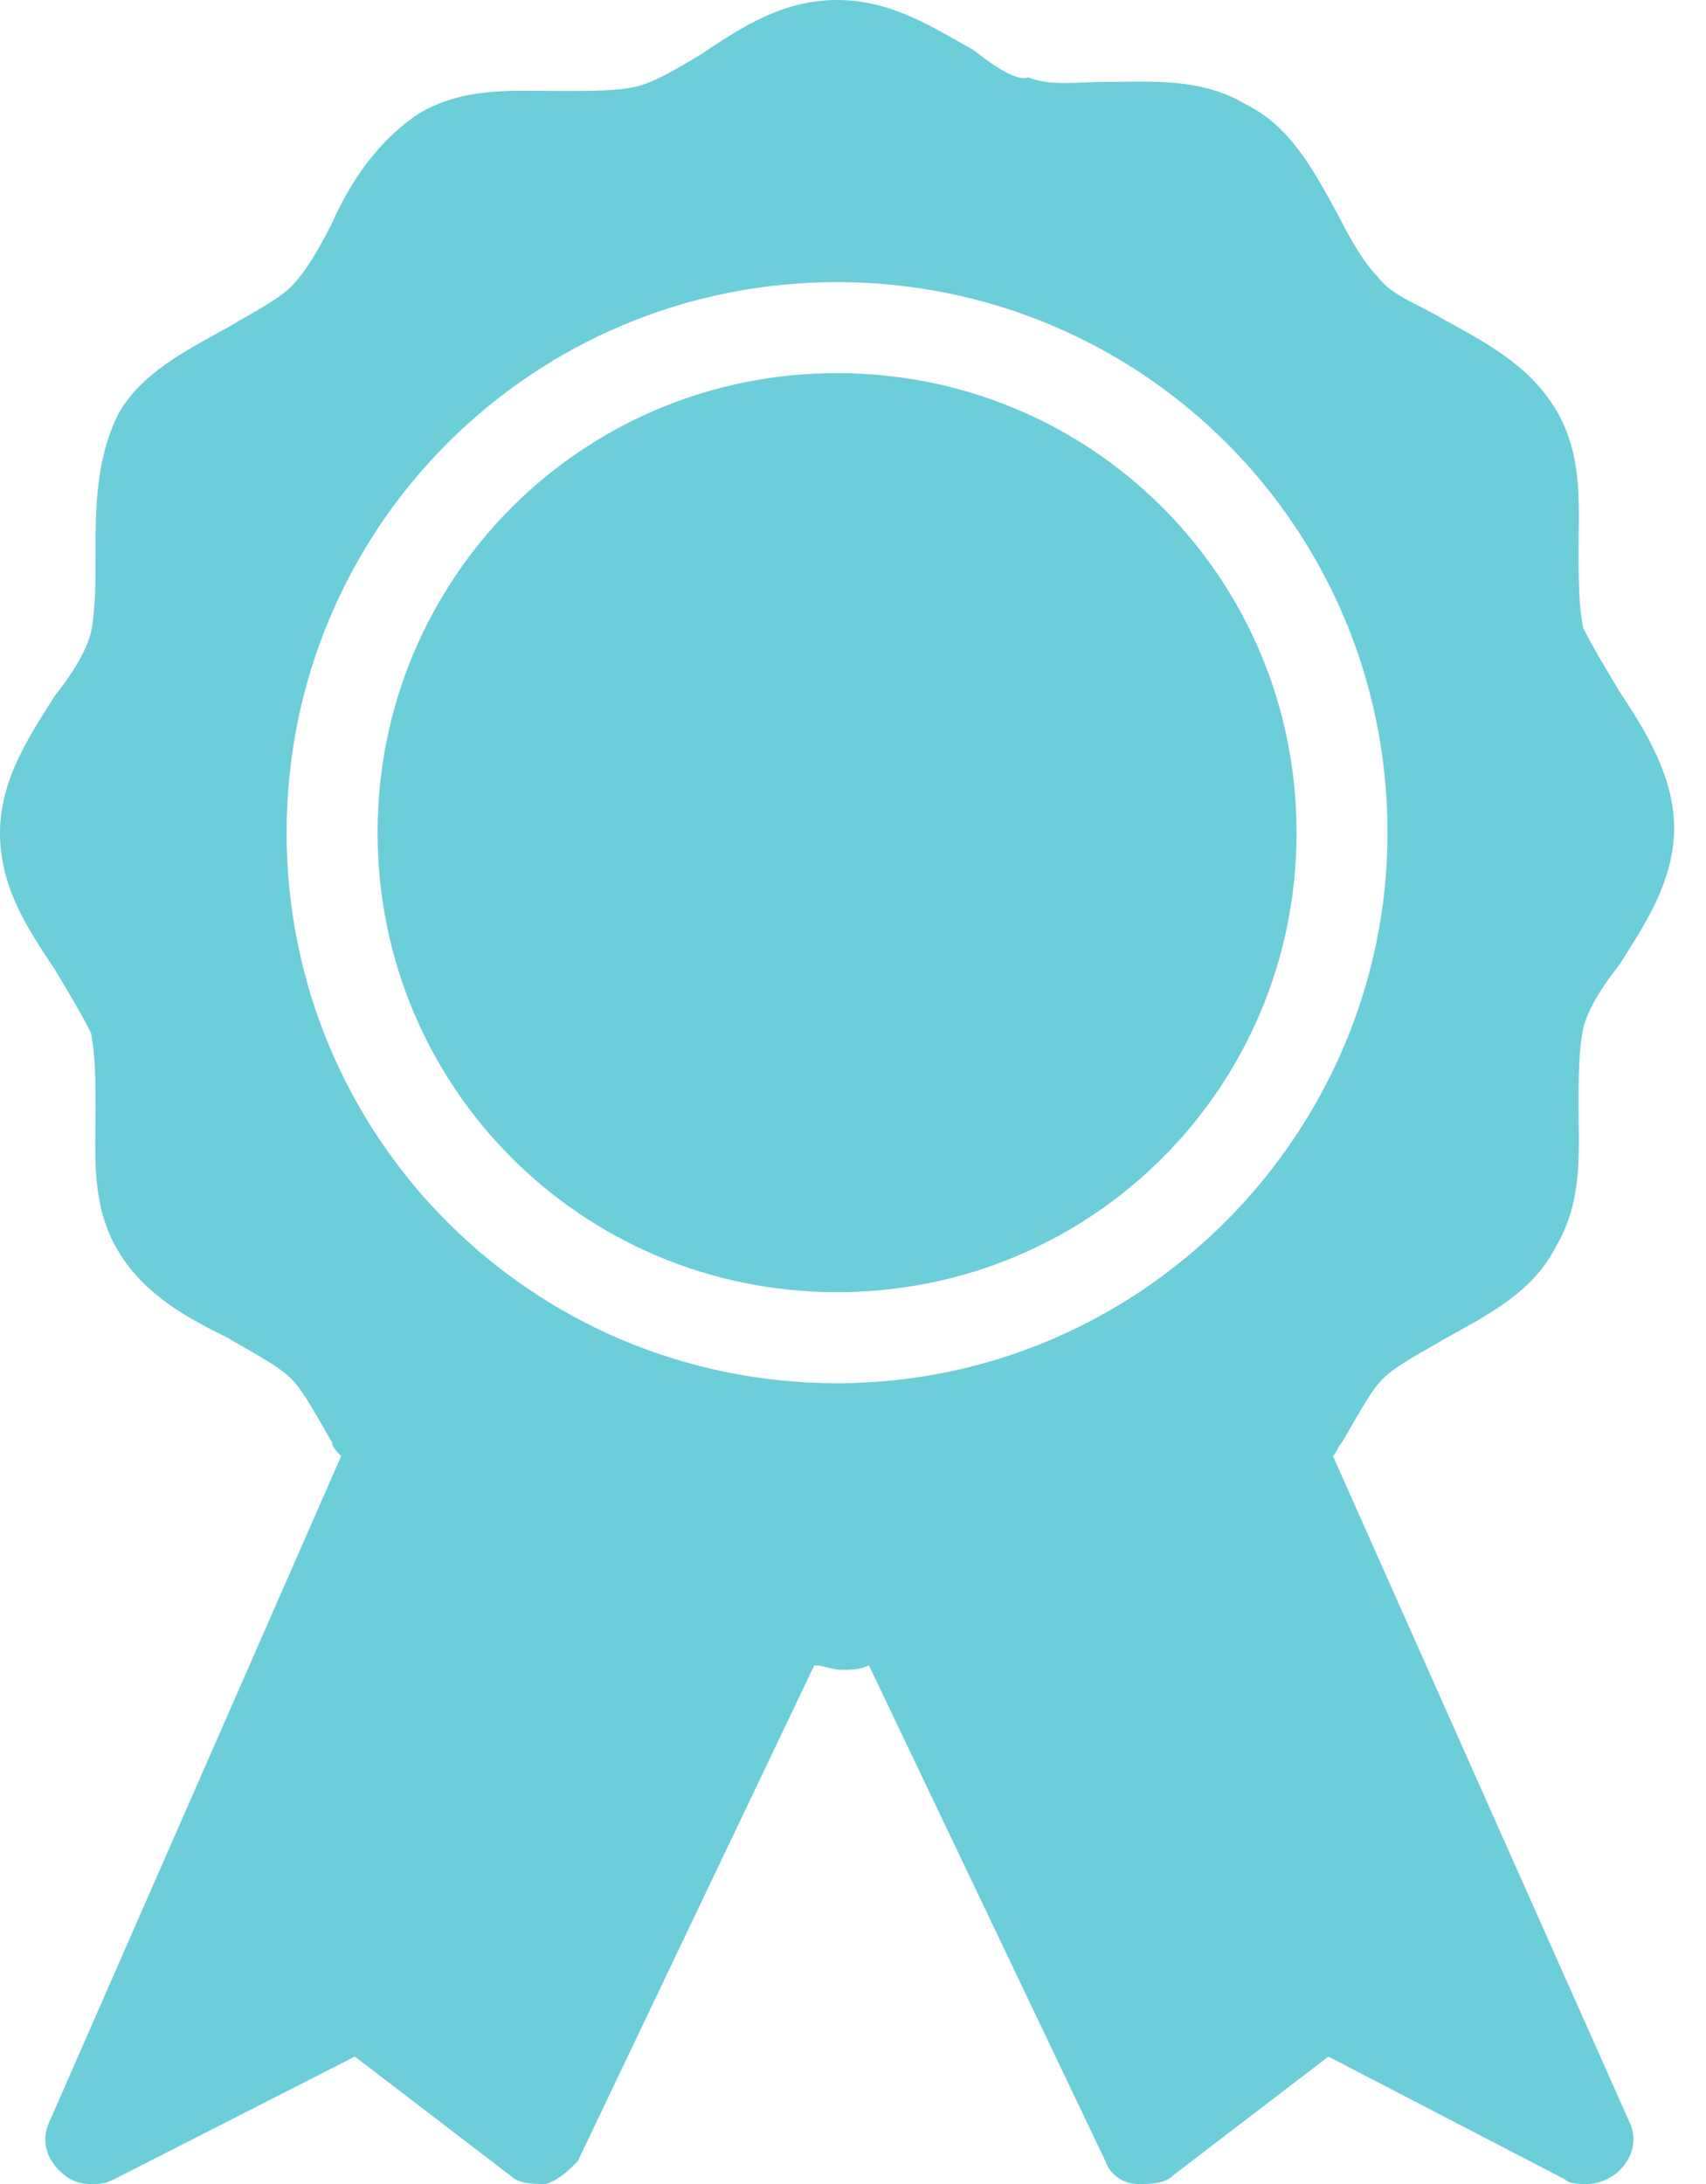 <svg width="25" height="32" viewBox="0 0 25 32" fill="none" xmlns="http://www.w3.org/2000/svg">
<path d="M19.533 21.333C19.6 21.267 19.6 21.2 19.666 21.133C19.866 20.8 20.067 20.4 20.266 20.2C20.466 20 20.866 19.8 21.2 19.6C21.799 19.267 22.466 18.933 22.799 18.267C23.2 17.6 23.133 16.866 23.133 16.2C23.133 15.8 23.133 15.4 23.2 15.066C23.266 14.8 23.466 14.467 23.733 14.133C24.066 13.6 24.533 12.933 24.533 12.133C24.533 11.4 24.133 10.733 23.733 10.133C23.533 9.8 23.333 9.467 23.2 9.2C23.133 8.867 23.133 8.467 23.133 8.067C23.133 7.4 23.2 6.667 22.799 6C22.399 5.333 21.733 5 21.133 4.667C20.799 4.466 20.399 4.333 20.2 4.067C20 3.867 19.799 3.533 19.6 3.133C19.266 2.533 18.933 1.867 18.266 1.534C17.6 1.133 16.866 1.2 16.2 1.2C15.799 1.2 15.4 1.267 15.066 1.133C14.933 1.2 14.6 1 14.266 0.733C13.666 0.4 13.066 0 12.266 0C11.466 0 10.866 0.4 10.266 0.8C9.933 1 9.6 1.2 9.333 1.267C9.066 1.333 8.666 1.333 8.2 1.333C7.533 1.333 6.8 1.267 6.133 1.667C5.533 2.067 5.133 2.667 4.866 3.267C4.666 3.667 4.466 4 4.266 4.2C4.066 4.4 3.666 4.6 3.333 4.8C2.733 5.133 2.066 5.466 1.733 6.067C1.4 6.733 1.4 7.467 1.4 8.133C1.4 8.533 1.4 8.933 1.333 9.267C1.266 9.533 1.066 9.866 0.8 10.2C0.466 10.733 0 11.4 0 12.2C0 13 0.4 13.6 0.8 14.2C1 14.533 1.2 14.866 1.333 15.133C1.4 15.467 1.4 15.866 1.4 16.267C1.4 16.933 1.333 17.667 1.733 18.333C2.133 19 2.8 19.333 3.333 19.6C3.667 19.8 4.066 20 4.266 20.2C4.466 20.4 4.666 20.8 4.866 21.133C4.866 21.2 4.933 21.266 5 21.333L0.733 31.067C0.6 31.333 0.666 31.6 0.866 31.8C1 31.933 1.133 32 1.333 32C1.466 32 1.533 32 1.667 31.933L5.2 30.133L7.466 31.867C7.6 32 7.8 32 8 32C8.2 31.933 8.333 31.8 8.466 31.667L11.933 24.4C12.066 24.4 12.2 24.467 12.333 24.467C12.467 24.467 12.6 24.467 12.733 24.4L16.2 31.667C16.267 31.867 16.467 32 16.667 32C16.867 32 17.067 32 17.2 31.867L19.467 30.133L22.934 31.933C23 32 23.134 32 23.267 32C23.4 32 23.601 31.933 23.734 31.8C23.934 31.6 24.001 31.333 23.867 31.067L19.533 21.333ZM12.267 20.267C7.8 20.267 4.2 16.667 4.2 12.2C4.2 7.733 7.8 4.134 12.267 4.134C16.733 4.134 20.333 7.734 20.333 12.2C20.333 16.6 16.733 20.267 12.267 20.267Z" fill="#6CCED9"/>
<path d="M12.267 5.467C8.533 5.467 5.533 8.467 5.533 12.2C5.533 15.934 8.533 18.933 12.267 18.933C16 18.933 19 15.934 19 12.2C19 8.467 16 5.467 12.267 5.467Z" fill="#6CCED9"/>
</svg>
